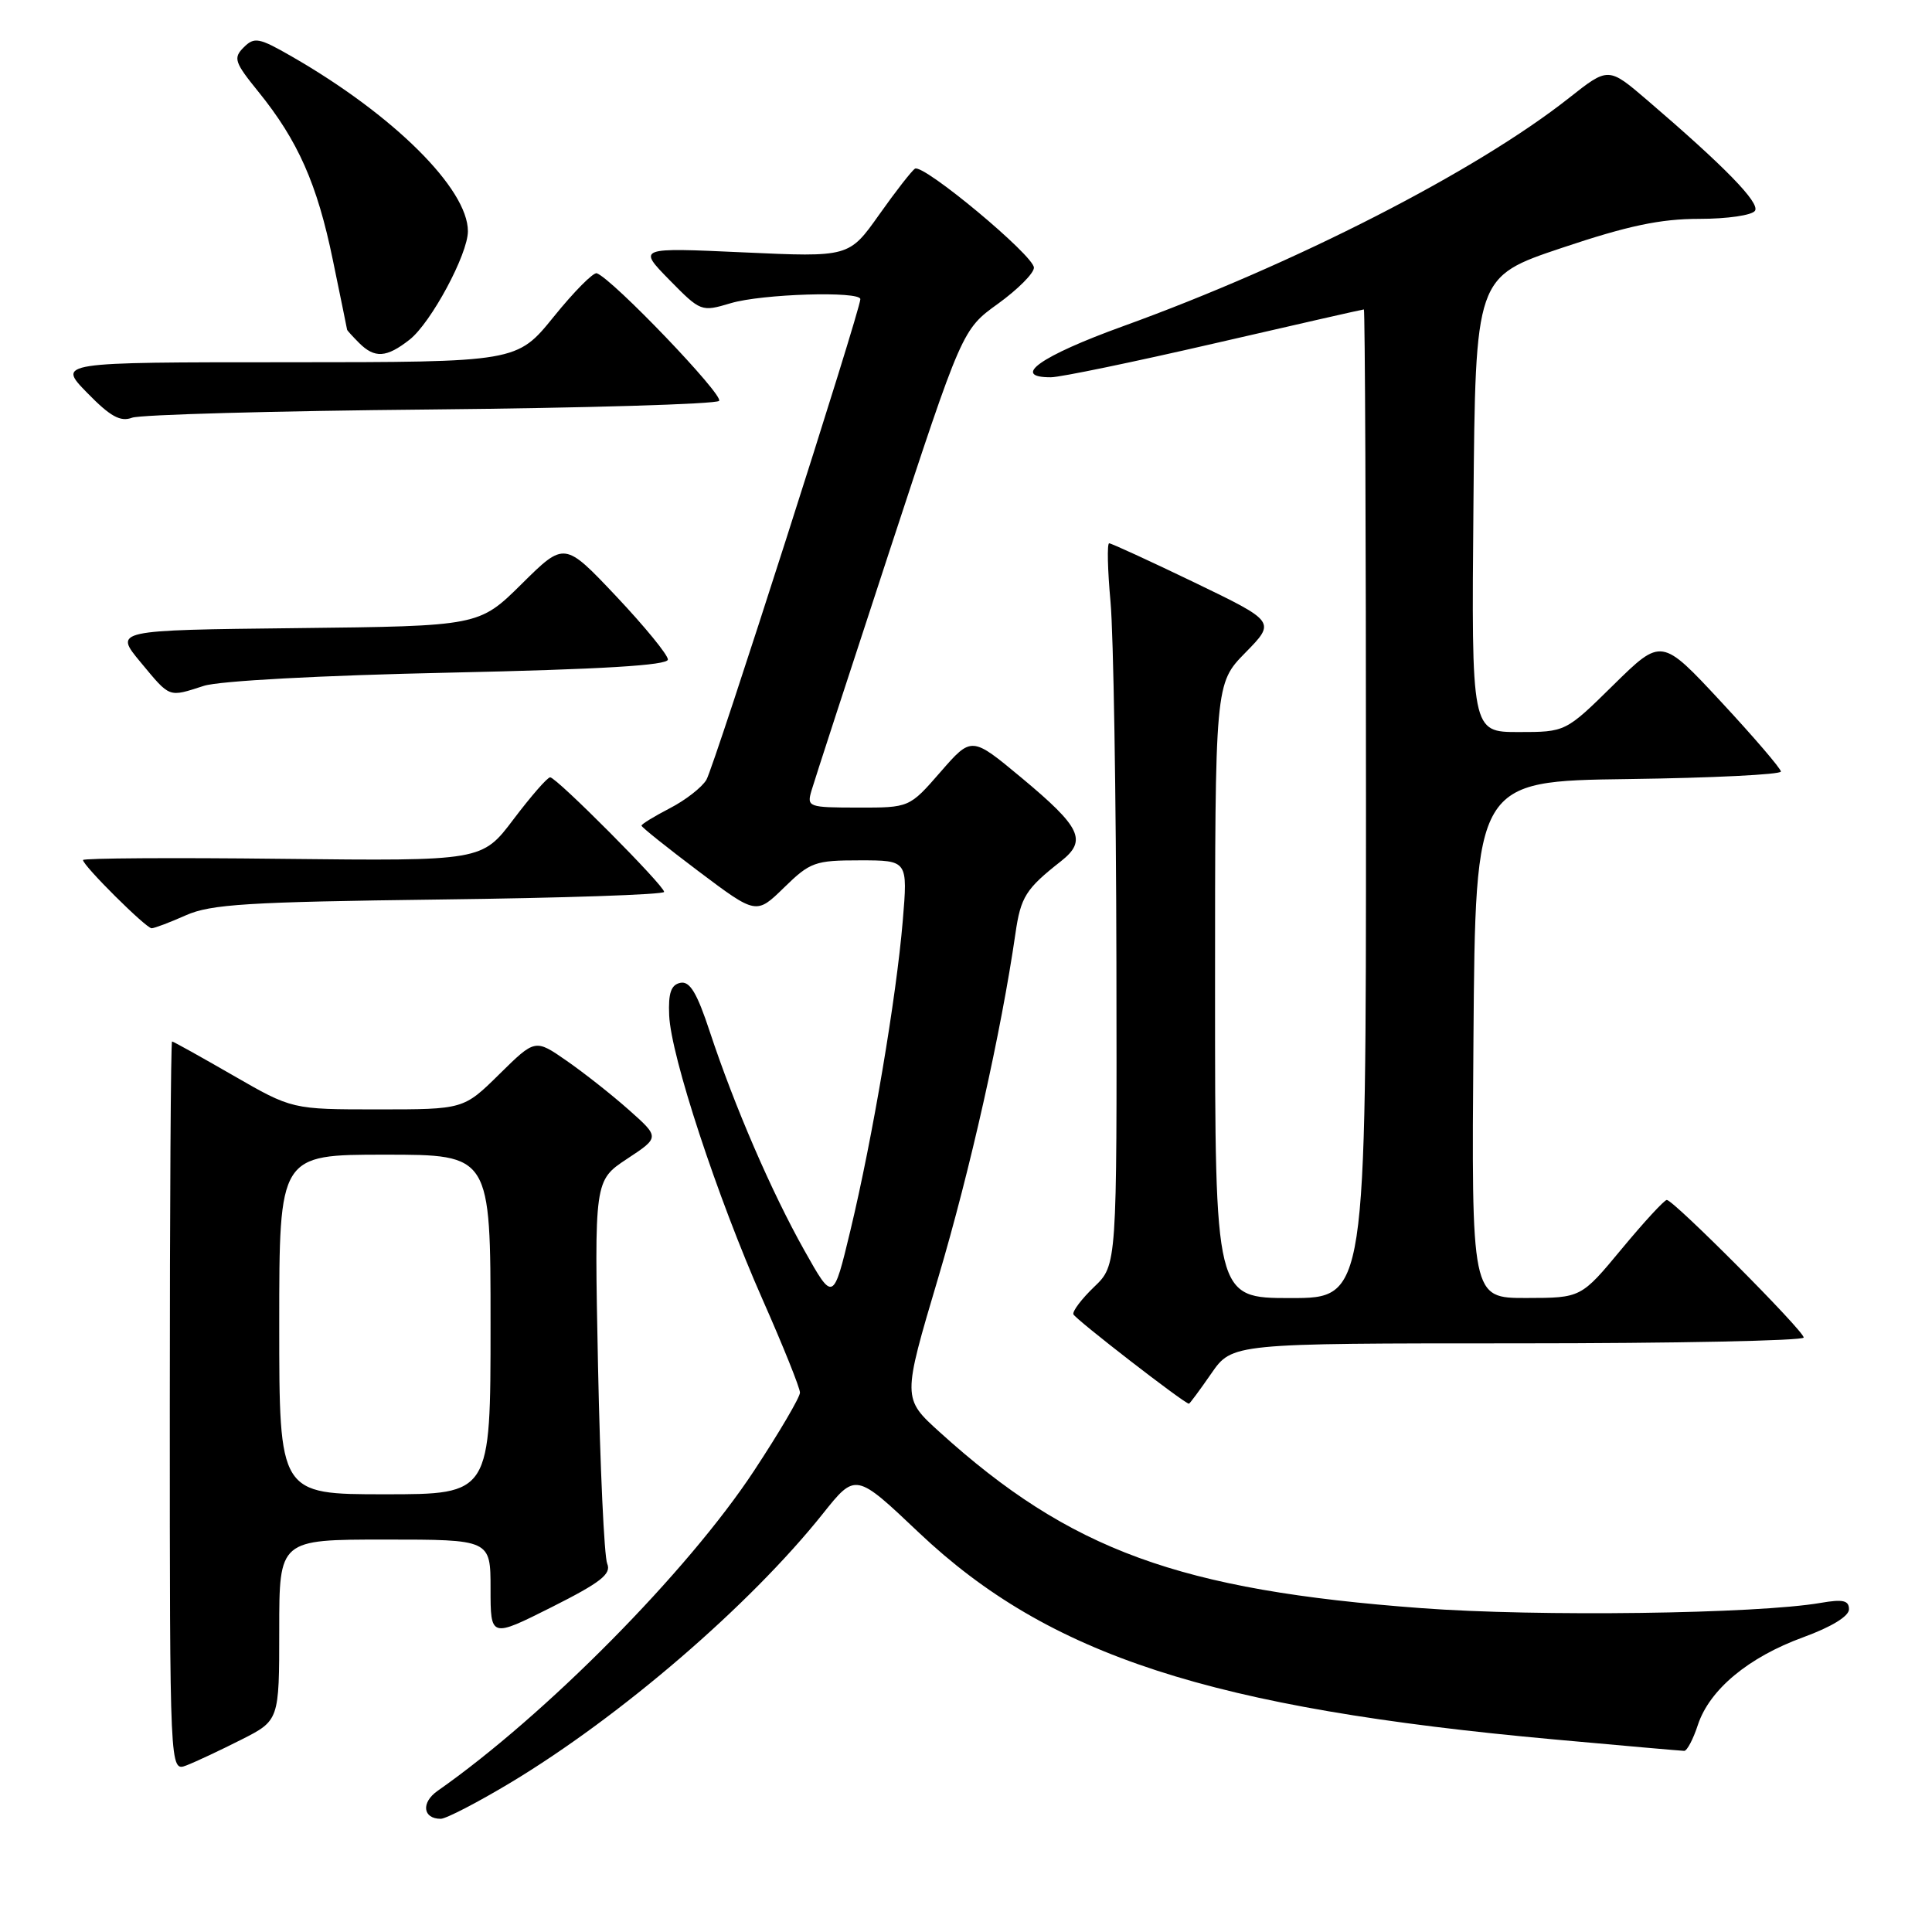 <?xml version="1.0" encoding="UTF-8" standalone="no"?>
<!DOCTYPE svg PUBLIC "-//W3C//DTD SVG 1.1//EN" "http://www.w3.org/Graphics/SVG/1.1/DTD/svg11.dtd" >
<svg xmlns="http://www.w3.org/2000/svg" xmlns:xlink="http://www.w3.org/1999/xlink" version="1.1" viewBox="0 0 256 256">
 <g >
 <path fill="currentColor"
d=" M 67.62 236.23 C 82.24 227.44 99.34 212.72 109.02 200.59 C 113.37 195.13 113.37 195.13 121.78 203.10 C 138.98 219.37 160.41 226.35 206.00 230.49 C 215.07 231.32 222.80 231.99 223.17 232.00 C 223.54 232.00 224.36 230.45 224.98 228.55 C 226.53 223.87 231.68 219.59 238.95 216.94 C 242.67 215.58 245.00 214.16 245.00 213.24 C 245.00 212.06 244.20 211.88 241.25 212.39 C 232.77 213.85 203.79 214.24 188.37 213.09 C 156.26 210.71 141.81 205.43 124.51 189.76 C 119.57 185.29 119.57 185.29 124.30 169.37 C 128.56 155.04 132.66 136.75 134.55 123.70 C 135.25 118.84 135.92 117.78 140.58 114.12 C 144.08 111.36 143.27 109.65 135.32 103.03 C 128.74 97.56 128.74 97.56 124.62 102.29 C 120.50 107.02 120.50 107.02 113.68 107.01 C 107.09 107.00 106.89 106.93 107.53 104.75 C 107.89 103.51 112.53 89.26 117.84 73.08 C 127.50 43.66 127.50 43.66 132.25 40.24 C 134.86 38.35 137.00 36.21 137.00 35.47 C 137.00 33.87 122.35 21.67 121.24 22.35 C 120.82 22.61 118.68 25.35 116.49 28.45 C 112.50 34.08 112.50 34.08 98.50 33.44 C 84.50 32.80 84.50 32.80 88.69 37.08 C 92.84 41.30 92.92 41.34 96.81 40.18 C 100.92 38.94 114.00 38.54 114.00 39.64 C 114.00 41.11 94.61 101.65 93.60 103.33 C 93.00 104.34 90.81 106.04 88.75 107.10 C 86.69 108.17 85.00 109.20 85.00 109.40 C 85.00 109.60 88.42 112.33 92.60 115.48 C 100.21 121.20 100.21 121.20 103.90 117.60 C 107.35 114.23 107.99 114.00 113.94 114.00 C 120.29 114.00 120.29 114.00 119.62 122.02 C 118.77 132.16 115.64 150.71 112.69 163.01 C 110.41 172.50 110.41 172.50 106.59 165.70 C 102.23 157.94 97.33 146.61 94.05 136.70 C 92.35 131.54 91.40 129.97 90.15 130.23 C 88.92 130.49 88.54 131.57 88.67 134.54 C 88.89 139.92 95.03 158.59 101.06 172.23 C 103.78 178.38 106.00 183.91 106.00 184.53 C 106.00 185.14 103.26 189.81 99.91 194.89 C 91.13 208.23 72.29 227.28 57.98 237.30 C 55.77 238.85 56.02 241.00 58.40 241.00 C 59.10 241.00 63.25 238.85 67.62 236.23 Z  M 31.94 230.53 C 37.00 227.97 37.00 227.97 37.00 215.98 C 37.00 204.00 37.00 204.00 51.00 204.00 C 65.00 204.00 65.00 204.00 65.00 210.51 C 65.00 217.02 65.00 217.02 73.09 212.96 C 79.61 209.68 81.03 208.56 80.46 207.20 C 80.06 206.26 79.52 194.46 79.24 180.97 C 78.75 156.43 78.75 156.43 83.08 153.56 C 87.42 150.70 87.42 150.70 83.32 147.06 C 81.07 145.06 77.35 142.13 75.07 140.55 C 70.91 137.66 70.91 137.66 66.17 142.33 C 61.43 147.00 61.43 147.00 50.06 147.00 C 38.70 147.00 38.70 147.00 30.89 142.50 C 26.60 140.03 22.96 138.00 22.80 138.00 C 22.63 138.00 22.50 159.77 22.50 186.38 C 22.50 234.76 22.50 234.76 24.69 233.93 C 25.89 233.47 29.15 231.94 31.94 230.53 Z  M 160.50 182.00 C 163.27 178.00 163.27 178.00 201.14 178.00 C 221.96 178.00 239.00 177.65 239.00 177.23 C 239.00 176.33 221.75 159.00 220.86 159.00 C 220.53 159.00 217.84 161.92 214.88 165.49 C 209.50 171.98 209.50 171.98 202.24 171.99 C 194.97 172.00 194.97 172.00 195.24 137.75 C 195.50 103.50 195.50 103.50 215.75 103.23 C 226.89 103.08 235.99 102.63 235.98 102.23 C 235.96 101.83 232.40 97.67 228.06 93.00 C 220.16 84.50 220.16 84.50 213.80 90.75 C 207.45 97.00 207.45 97.00 201.21 97.00 C 194.97 97.00 194.97 97.00 195.24 66.84 C 195.50 36.68 195.50 36.68 206.97 32.84 C 215.73 29.90 220.02 29.00 225.16 29.00 C 228.89 29.00 232.18 28.52 232.55 27.92 C 233.20 26.86 228.58 22.11 218.31 13.31 C 213.12 8.86 213.12 8.86 207.93 12.96 C 195.63 22.68 171.63 34.97 148.77 43.24 C 137.86 47.19 133.88 50.01 139.25 49.99 C 140.49 49.99 150.26 47.96 160.97 45.49 C 171.68 43.02 180.56 41.00 180.72 41.00 C 180.87 41.00 181.00 70.47 181.00 106.50 C 181.00 172.00 181.00 172.00 171.00 172.00 C 161.00 172.00 161.00 172.00 161.00 131.29 C 161.00 90.58 161.00 90.58 165.02 86.48 C 169.04 82.38 169.04 82.38 158.27 77.18 C 152.35 74.33 147.26 71.99 146.97 71.99 C 146.68 72.00 146.76 75.49 147.15 79.75 C 147.54 84.01 147.89 105.53 147.93 127.56 C 148.00 167.63 148.00 167.63 144.98 170.52 C 143.33 172.10 142.09 173.74 142.23 174.15 C 142.46 174.78 156.96 186.00 157.54 186.00 C 157.64 186.00 158.98 184.20 160.50 182.00 Z  M 24.63 121.28 C 27.94 119.81 32.84 119.51 58.25 119.19 C 74.61 118.99 88.00 118.54 88.00 118.18 C 88.00 117.34 73.74 103.00 72.90 103.00 C 72.53 103.00 70.36 105.50 68.05 108.55 C 63.87 114.09 63.87 114.09 37.43 113.80 C 22.89 113.63 11.00 113.71 11.00 113.96 C 11.00 114.70 19.35 123.00 20.09 123.00 C 20.45 123.00 22.50 122.23 24.63 121.28 Z  M 27.01 90.88 C 29.04 90.22 42.62 89.49 59.50 89.13 C 79.76 88.69 88.50 88.16 88.50 87.39 C 88.50 86.77 85.42 83.01 81.65 79.01 C 74.80 71.76 74.80 71.76 69.14 77.36 C 63.48 82.96 63.48 82.96 39.29 83.23 C 15.10 83.50 15.10 83.50 18.63 87.75 C 22.60 92.53 22.27 92.40 27.01 90.88 Z  M 57.00 54.26 C 77.62 54.06 94.85 53.55 95.28 53.12 C 95.98 52.42 81.15 36.94 79.08 36.21 C 78.63 36.05 76.06 38.64 73.38 41.96 C 68.50 47.99 68.50 47.99 38.05 48.00 C 7.59 48.00 7.59 48.00 11.55 52.05 C 14.61 55.19 15.95 55.93 17.50 55.35 C 18.60 54.94 36.37 54.45 57.00 54.26 Z  M 54.28 45.00 C 57.12 42.76 62.00 33.68 62.00 30.64 C 62.00 25.01 52.13 15.22 38.67 7.49 C 34.31 4.98 33.70 4.87 32.29 6.28 C 30.88 7.69 31.07 8.25 34.25 12.17 C 39.48 18.63 42.03 24.37 44.10 34.44 C 45.13 39.42 45.98 43.58 45.99 43.68 C 45.99 43.78 46.71 44.56 47.57 45.43 C 49.65 47.51 51.21 47.41 54.28 45.00 Z  M 37.00 175.50 C 37.00 153.00 37.00 153.00 51.00 153.00 C 65.00 153.00 65.00 153.00 65.00 175.50 C 65.00 198.00 65.00 198.00 51.00 198.00 C 37.00 198.00 37.00 198.00 37.00 175.50 Z "/>
</g>
</svg>